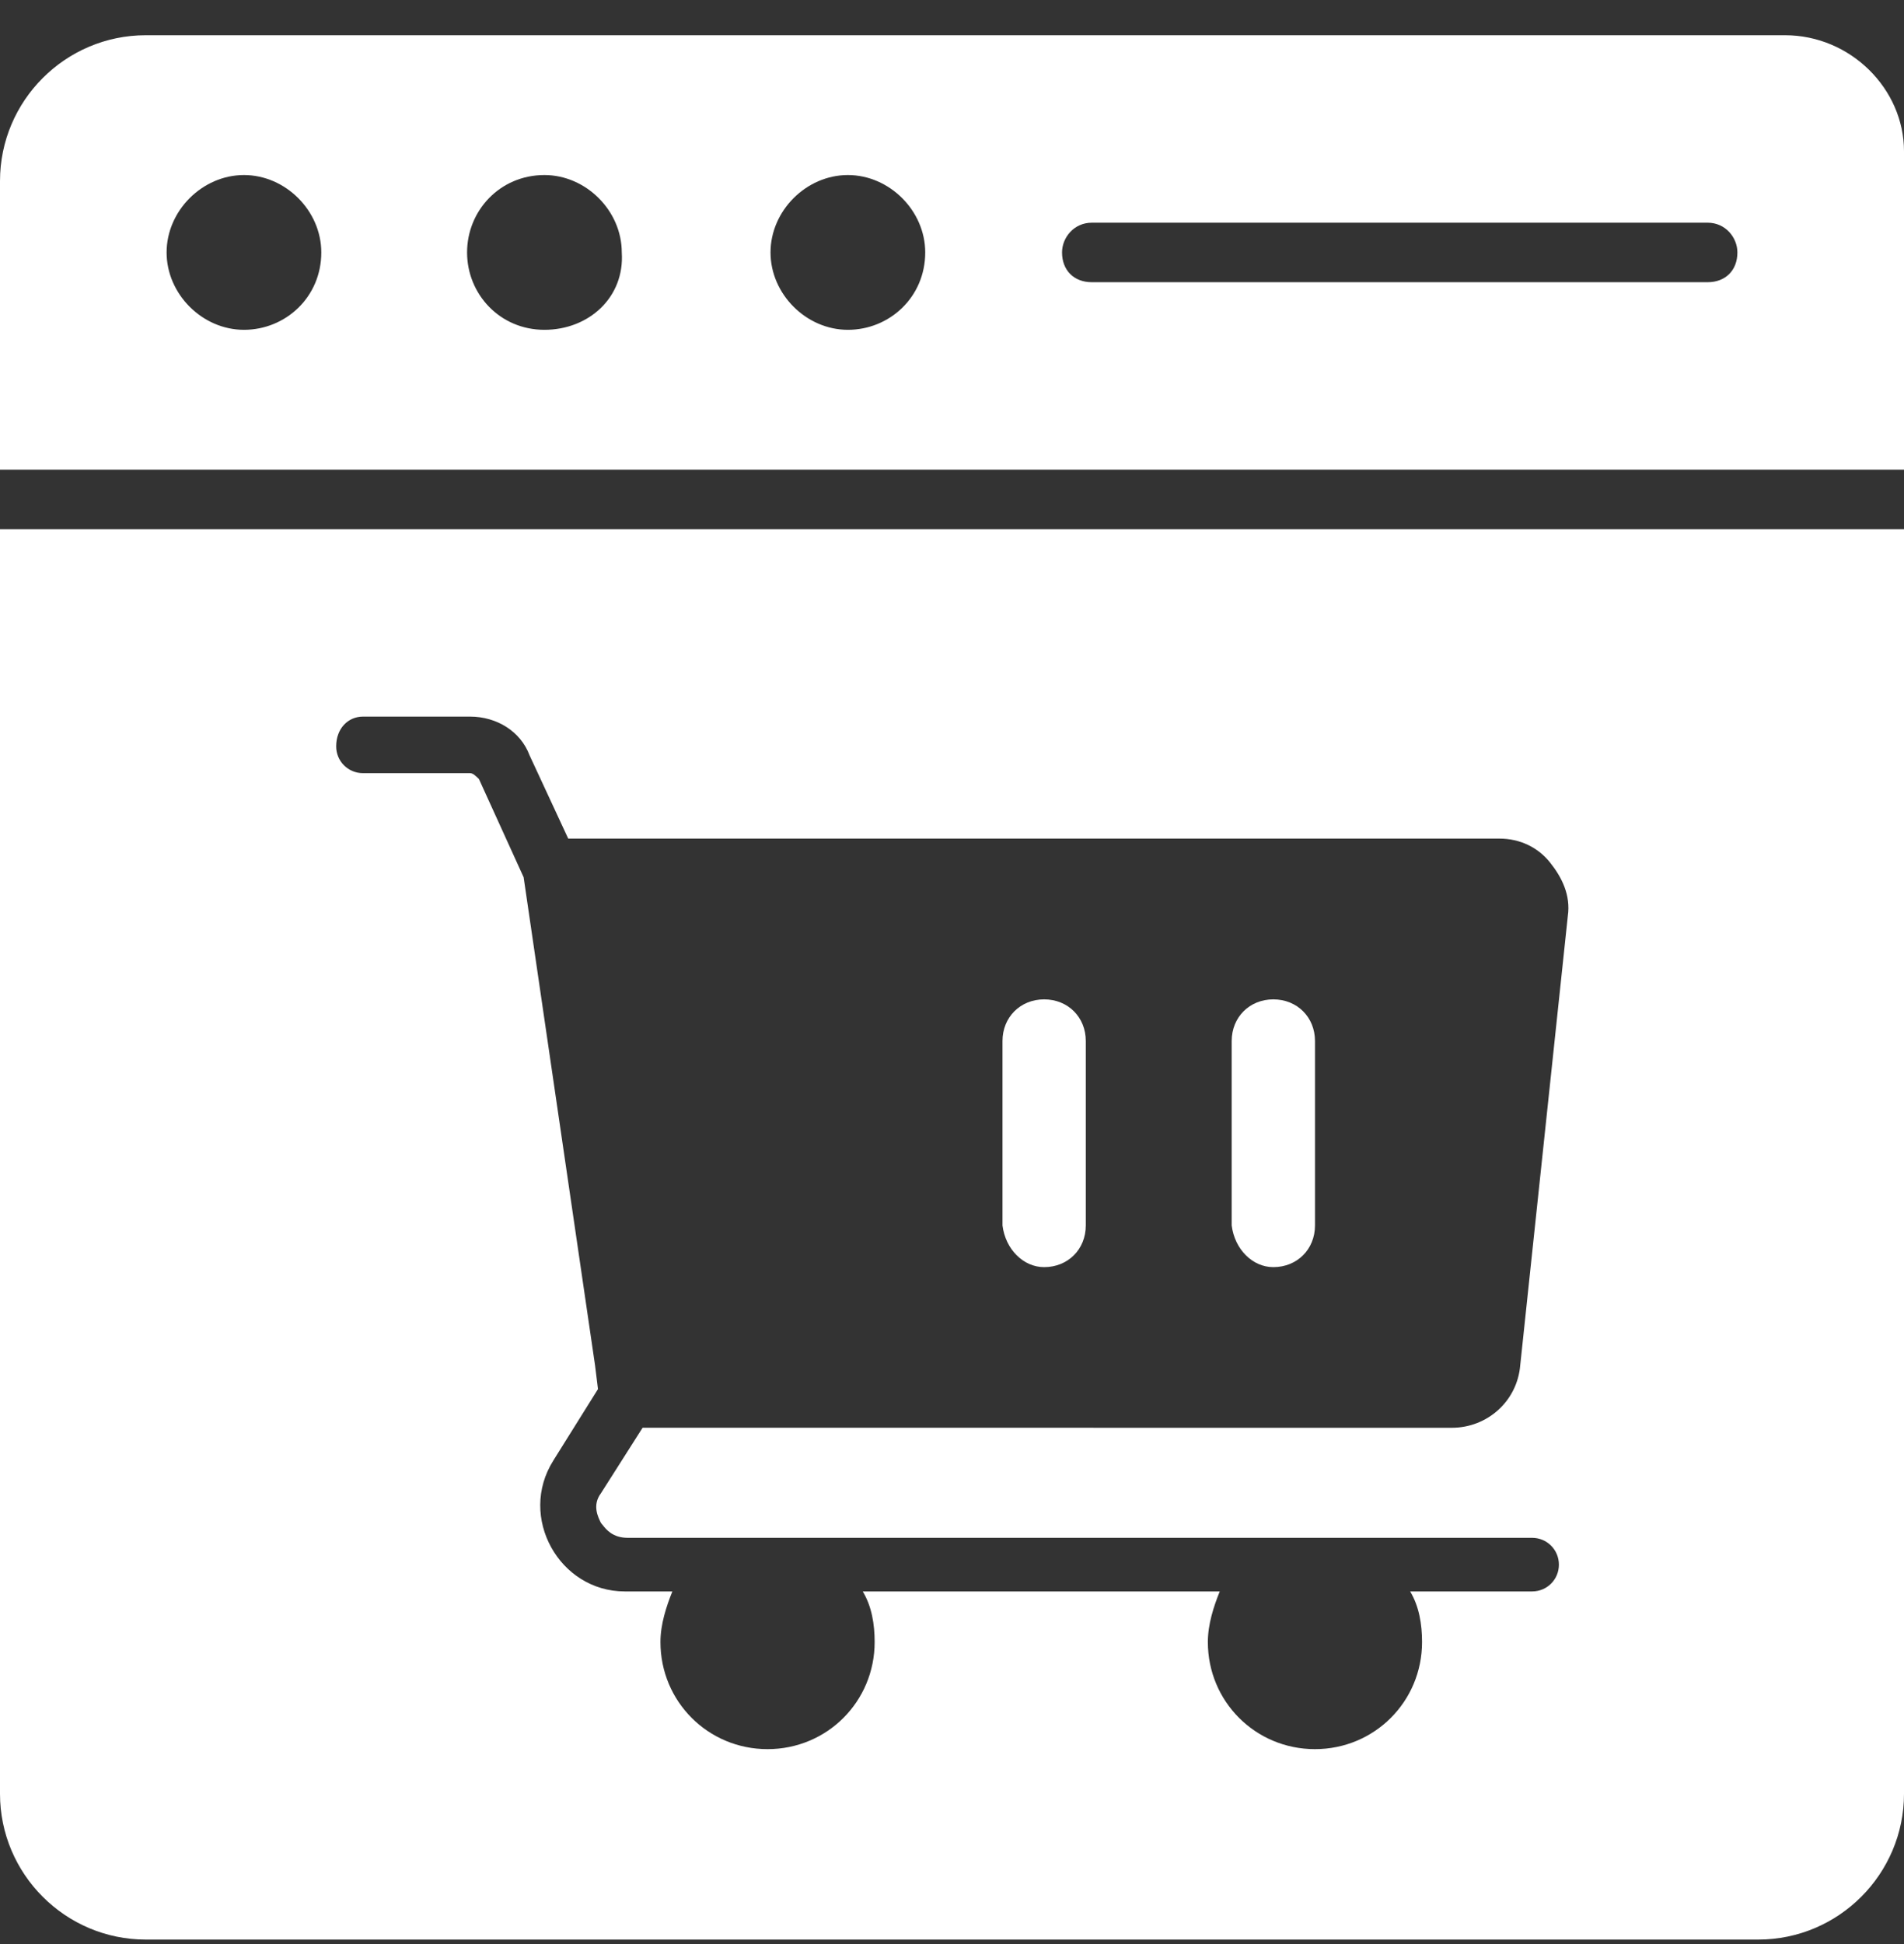 <svg width="48" height="49" viewBox="0 0 48 49" fill="none" xmlns="http://www.w3.org/2000/svg">
<rect x="0" y="0" width="48" height="49" fill="#333333" stroke="none"/>
<path fill-rule="evenodd" clip-rule="evenodd" d="M3.675 0.888H44.999L44.999 0.888C46.65 0.888 48 2.238 48 3.813V11.838L0 11.838V4.563C0 2.538 1.65 0.888 3.675 0.888ZM4.2 6.363C4.2 7.412 5.1 8.313 6.15 8.313C7.2 8.313 8.1 7.488 8.1 6.363C8.1 5.313 7.2 4.412 6.15 4.412C5.1 4.412 4.2 5.313 4.2 6.363ZM11.775 6.363C11.775 7.412 12.6 8.313 13.725 8.313C14.85 8.313 15.75 7.488 15.675 6.363C15.675 5.313 14.775 4.412 13.725 4.412C12.6 4.412 11.775 5.313 11.775 6.363ZM19.425 6.363C19.425 7.412 20.325 8.313 21.375 8.313C22.425 8.313 23.325 7.488 23.325 6.363C23.325 5.313 22.425 4.412 21.375 4.412C20.325 4.412 19.425 5.313 19.425 6.363ZM27.524 7.113H43.05C43.5 7.113 43.8 6.813 43.8 6.363C43.8 5.988 43.5 5.613 43.05 5.613H27.524C27.075 5.613 26.774 5.988 26.774 6.363C26.774 6.813 27.075 7.113 27.524 7.113ZM3.675 48.887C1.65 48.887 0 47.237 0 45.212L0 13.337H48V45.212C48 47.237 46.35 48.887 44.325 48.887H3.675ZM11.851 18.062H9.15L9.15 18.062C8.775 18.062 8.475 18.362 8.475 18.812C8.475 19.187 8.775 19.487 9.15 19.487H11.85C11.925 19.487 12 19.562 12.075 19.637L13.201 22.112L15.001 34.412L15.075 35.012L13.95 36.812C13.05 38.237 14.1 40.112 15.75 40.112H16.95C16.8 40.486 16.65 40.937 16.65 41.387C16.65 42.887 17.85 44.087 19.35 44.087C20.851 44.087 22.05 42.887 22.05 41.387C22.05 40.936 21.976 40.486 21.75 40.112H30.75C30.599 40.486 30.45 40.937 30.45 41.387C30.45 42.887 31.65 44.087 33.15 44.087C34.65 44.087 35.85 42.887 35.85 41.387C35.85 40.936 35.775 40.486 35.55 40.112H38.625C39 40.112 39.3 39.812 39.3 39.437C39.3 39.062 39 38.761 38.625 38.761H15.825C15.447 38.761 15.28 38.549 15.192 38.437C15.176 38.416 15.162 38.398 15.15 38.386L15.15 38.386C15.075 38.236 14.925 37.937 15.15 37.637L16.2 35.986L36.6 35.987C37.5 35.987 38.25 35.312 38.325 34.412L39.525 23.087C39.6 22.562 39.375 22.112 39.075 21.737C38.775 21.362 38.325 21.137 37.8 21.137H14.325L13.35 19.037C13.126 18.437 12.525 18.062 11.851 18.062ZM26.323 31.938C26.924 31.938 27.373 31.488 27.373 30.888V26.238C27.373 25.638 26.924 25.189 26.323 25.189C25.723 25.189 25.273 25.638 25.273 26.238V30.888C25.348 31.488 25.798 31.938 26.323 31.938ZM33.151 30.888C33.151 31.488 32.701 31.938 32.101 31.938C31.576 31.938 31.126 31.488 31.051 30.888V26.238C31.051 25.638 31.501 25.189 32.101 25.189C32.701 25.189 33.151 25.638 33.151 26.238V30.888Z" fill="white"/>
</svg>
